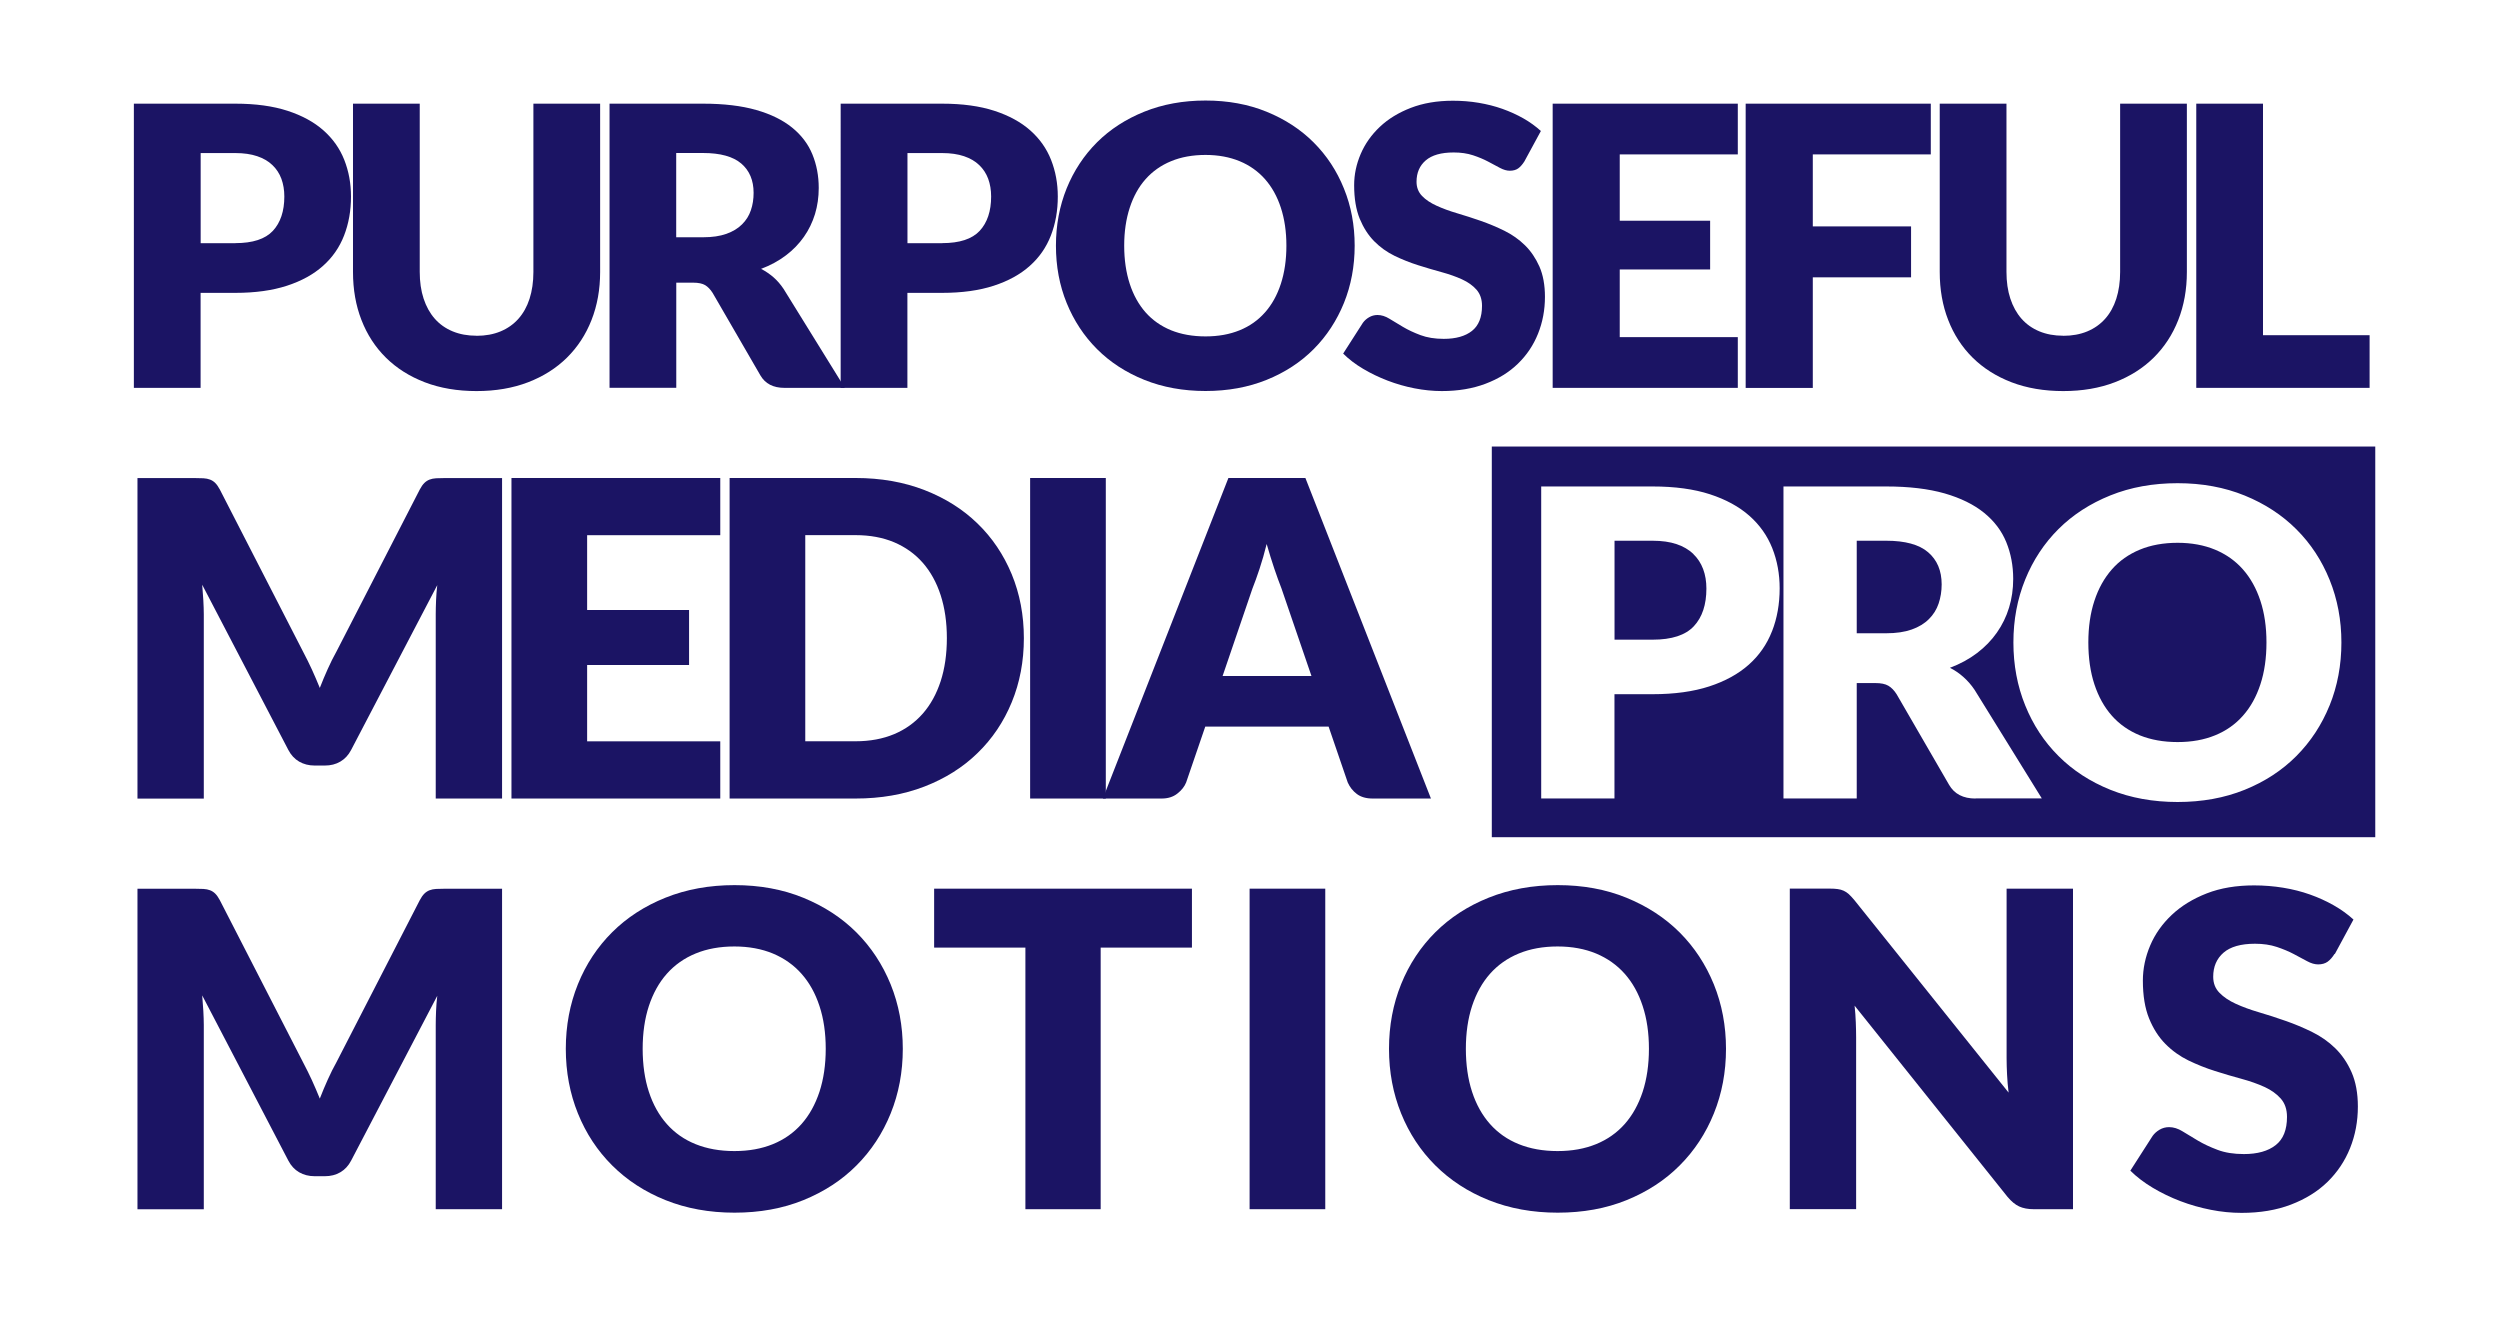 <?xml version="1.0" encoding="UTF-8"?><svg id="Submark_Blue" xmlns="http://www.w3.org/2000/svg" width="375" height="200" viewBox="0 0 375 200"><path d="M35.3,15.55c3.04,0,5.65.36,7.83,1.07,2.18.71,3.98,1.69,5.39,2.94,1.41,1.25,2.45,2.72,3.12,4.42.67,1.7,1.01,3.53,1.01,5.5,0,2.13-.35,4.08-1.04,5.85-.69,1.78-1.75,3.3-3.17,4.56-1.42,1.27-3.22,2.26-5.4,2.97-2.18.71-4.76,1.07-7.74,1.07h-5.21v14.25h-10.01V15.55h15.22ZM35.3,36.47c2.61,0,4.48-.61,5.63-1.84,1.14-1.23,1.72-2.95,1.72-5.15,0-.98-.15-1.86-.44-2.66-.3-.8-.75-1.49-1.35-2.06-.6-.58-1.36-1.02-2.28-1.33-.92-.31-2.01-.47-3.27-.47h-5.21v13.52h5.21Z" fill="#1b1464"/><path d="M71.48,50.37c1.34,0,2.54-.22,3.6-.66,1.06-.44,1.95-1.07,2.68-1.89.73-.82,1.29-1.82,1.67-3,.38-1.18.58-2.52.58-4.02V15.55h10.01v25.25c0,2.61-.43,5.01-1.29,7.2-.86,2.19-2.09,4.07-3.69,5.65-1.6,1.58-3.54,2.81-5.83,3.69-2.29.88-4.87,1.32-7.73,1.32s-5.47-.44-7.76-1.32c-2.29-.88-4.23-2.11-5.83-3.69-1.6-1.58-2.82-3.46-3.67-5.65-.85-2.18-1.27-4.58-1.27-7.2V15.55h10.01v25.22c0,1.5.19,2.84.58,4.02.39,1.18.94,2.18,1.67,3.01.73.83,1.62,1.46,2.68,1.9,1.06.44,2.25.66,3.6.66Z" fill="#1b1464"/><path d="M126.73,58.18h-9.06c-1.68,0-2.88-.62-3.61-1.87l-7.17-12.38c-.34-.53-.71-.91-1.12-1.16-.41-.24-1.01-.37-1.78-.37h-2.55v15.77h-10.01V15.55h14.03c3.12,0,5.78.32,7.98.95,2.2.63,4,1.52,5.39,2.65s2.4,2.47,3.03,4.01c.63,1.54.95,3.22.95,5.03,0,1.39-.19,2.69-.56,3.92-.38,1.23-.93,2.37-1.66,3.41-.73,1.04-1.63,1.98-2.71,2.79-1.08.82-2.31,1.49-3.72,2.02.65.33,1.26.75,1.84,1.24.57.5,1.09,1.09,1.54,1.77l9.18,14.83ZM105.47,35.59c1.36,0,2.52-.17,3.48-.51.96-.34,1.74-.81,2.35-1.42.61-.6,1.06-1.31,1.33-2.12.28-.81.41-1.68.41-2.62,0-1.87-.62-3.34-1.85-4.39-1.23-1.05-3.14-1.58-5.73-1.58h-4.03v12.64h4.03Z" fill="#1b1464"/><path d="M141.32,15.55c3.04,0,5.65.36,7.83,1.07,2.18.71,3.98,1.69,5.39,2.94,1.41,1.25,2.45,2.72,3.12,4.42.67,1.7,1.01,3.53,1.01,5.5,0,2.13-.35,4.08-1.04,5.85-.69,1.78-1.75,3.3-3.17,4.56-1.42,1.27-3.22,2.26-5.4,2.97-2.18.71-4.76,1.07-7.74,1.07h-5.21v14.25h-10.01V15.55h15.22ZM141.32,36.47c2.61,0,4.48-.61,5.63-1.84,1.14-1.23,1.72-2.95,1.72-5.15,0-.98-.15-1.86-.44-2.66-.3-.8-.75-1.49-1.35-2.06-.6-.58-1.36-1.02-2.28-1.33-.92-.31-2.01-.47-3.27-.47h-5.21v13.52h5.21Z" fill="#1b1464"/><path d="M203.2,36.85c0,3.08-.54,5.95-1.61,8.6-1.08,2.65-2.59,4.96-4.54,6.92-1.95,1.96-4.31,3.5-7.06,4.61-2.75,1.11-5.81,1.67-9.16,1.67s-6.42-.56-9.18-1.67c-2.76-1.11-5.13-2.65-7.09-4.61-1.96-1.96-3.48-4.27-4.56-6.92-1.08-2.65-1.61-5.52-1.61-8.6s.54-5.95,1.61-8.6c1.08-2.65,2.6-4.95,4.56-6.91,1.96-1.95,4.33-3.48,7.09-4.59,2.76-1.11,5.82-1.67,9.18-1.67s6.41.56,9.16,1.68c2.75,1.12,5.11,2.66,7.06,4.61,1.95,1.95,3.47,4.25,4.54,6.91,1.08,2.65,1.61,5.51,1.61,8.57ZM192.96,36.85c0-2.11-.28-4-.83-5.69-.55-1.69-1.35-3.12-2.38-4.29-1.04-1.17-2.3-2.07-3.8-2.69-1.5-.62-3.21-.94-5.12-.94s-3.66.31-5.17.94c-1.51.62-2.78,1.52-3.82,2.69-1.04,1.17-1.83,2.6-2.38,4.29-.55,1.69-.83,3.58-.83,5.69s.28,4.03.83,5.72c.55,1.69,1.35,3.12,2.38,4.29,1.04,1.17,2.31,2.06,3.82,2.68,1.51.61,3.23.92,5.17.92s3.62-.31,5.12-.92c1.5-.61,2.77-1.51,3.8-2.68,1.04-1.17,1.83-2.6,2.38-4.29.55-1.69.83-3.59.83-5.72Z" fill="#1b1464"/><path d="M228.66,24.21c-.3.47-.61.82-.93,1.05s-.75.35-1.26.35c-.45,0-.94-.14-1.47-.42-.52-.28-1.12-.6-1.78-.95-.66-.35-1.42-.67-2.27-.95-.85-.28-1.82-.42-2.9-.42-1.88,0-3.27.4-4.19,1.19-.92.79-1.38,1.86-1.38,3.2,0,.86.28,1.57.83,2.14.55.57,1.28,1.05,2.18,1.46.9.41,1.92.79,3.08,1.13,1.15.34,2.33.72,3.54,1.14,1.2.42,2.38.91,3.54,1.48,1.15.57,2.18,1.29,3.08,2.17.9.88,1.62,1.95,2.18,3.2.55,1.26.83,2.77.83,4.55,0,1.97-.35,3.81-1.04,5.53-.69,1.72-1.69,3.21-3.01,4.49-1.31,1.28-2.93,2.28-4.86,3.01-1.92.73-4.11,1.1-6.56,1.1-1.34,0-2.71-.14-4.1-.41s-2.74-.66-4.04-1.16c-1.3-.5-2.53-1.09-3.67-1.77-1.15-.68-2.14-1.44-2.99-2.28l2.96-4.62c.24-.33.55-.61.93-.83.38-.22.8-.34,1.26-.34.59,0,1.19.19,1.79.56.6.37,1.28.78,2.04,1.23.76.45,1.63.86,2.62,1.23.99.37,2.15.56,3.49.56,1.82,0,3.23-.4,4.23-1.19s1.51-2.04,1.51-3.76c0-1-.28-1.8-.83-2.43-.55-.62-1.28-1.14-2.18-1.55-.9-.41-1.92-.77-3.06-1.08-1.14-.31-2.32-.66-3.52-1.04-1.2-.38-2.38-.85-3.52-1.4-1.15-.56-2.17-1.29-3.06-2.19-.9-.91-1.62-2.04-2.18-3.39-.55-1.36-.83-3.03-.83-5.02,0-1.6.33-3.16.98-4.68s1.61-2.88,2.87-4.07c1.26-1.19,2.81-2.14,4.65-2.85,1.84-.71,3.94-1.07,6.31-1.07,1.32,0,2.61.1,3.86.31,1.25.21,2.44.51,3.57.91,1.12.4,2.18.88,3.15,1.43.98.56,1.85,1.19,2.62,1.89l-2.49,4.59Z" fill="#1b1464"/><path d="M242.96,23.16v9.95h13.56v7.31h-13.56v10.15h17.71v7.61h-27.77V15.55h27.77v7.61h-17.71Z" fill="#1b1464"/><path d="M271.92,23.16v10.8h14.74v7.64h-14.74v16.59h-10.07V15.55h27.77v7.61h-17.71Z" fill="#1b1464"/><path d="M309.49,50.37c1.34,0,2.54-.22,3.6-.66,1.06-.44,1.95-1.07,2.68-1.89.73-.82,1.29-1.82,1.67-3,.38-1.18.58-2.52.58-4.02V15.55h10.01v25.25c0,2.61-.43,5.01-1.29,7.2-.86,2.19-2.09,4.07-3.69,5.65-1.6,1.58-3.54,2.81-5.83,3.69-2.29.88-4.87,1.32-7.73,1.32s-5.47-.44-7.76-1.32c-2.29-.88-4.23-2.11-5.83-3.69-1.6-1.58-2.82-3.46-3.67-5.65-.85-2.18-1.27-4.58-1.27-7.2V15.55h10.01v25.22c0,1.5.19,2.84.58,4.02.39,1.18.94,2.18,1.67,3.01.73.83,1.62,1.46,2.68,1.9,1.06.44,2.25.66,3.6.66Z" fill="#1b1464"/><path d="M355.44,50.28v7.9h-26V15.55h10.01v34.73h15.99Z" fill="#1b1464"/><path d="M75.31,71.7v48.08h-9.95v-27.65c0-.64.02-1.33.05-2.08.03-.75.09-1.51.18-2.28l-12.92,24.72c-.4.77-.94,1.35-1.62,1.75-.68.4-1.45.59-2.32.59h-1.54c-.87,0-1.64-.2-2.32-.59-.68-.4-1.22-.98-1.62-1.75l-12.92-24.78c.07.79.12,1.57.17,2.33.04.76.07,1.46.07,2.1v27.65h-9.95v-48.08h8.61c.49,0,.92.01,1.29.03.37.02.7.09.99.2.29.11.55.28.78.51.23.23.46.56.68.97l12.52,24.39c.45.84.87,1.71,1.29,2.61.41.9.81,1.83,1.19,2.77.38-.97.77-1.91,1.19-2.84.41-.92.85-1.8,1.32-2.64l12.49-24.29c.22-.42.45-.74.68-.97.23-.23.5-.4.78-.51.29-.11.62-.18.99-.2.37-.02.8-.03,1.29-.03h8.61Z" fill="#1b1464"/><path d="M88.07,80.28v11.22h15.29v8.25h-15.29v11.45h19.97v8.58h-31.32v-48.08h31.32v8.58h-19.97Z" fill="#1b1464"/><path d="M153.58,95.72c0,3.48-.61,6.68-1.82,9.62-1.21,2.94-2.92,5.48-5.13,7.62-2.2,2.15-4.86,3.82-7.96,5.02s-6.55,1.8-10.33,1.8h-18.9v-48.08h18.9c3.78,0,7.23.61,10.33,1.81,3.11,1.21,5.76,2.88,7.96,5.02,2.2,2.13,3.91,4.67,5.13,7.61,1.21,2.94,1.82,6.13,1.82,9.59ZM142.03,95.72c0-2.38-.31-4.52-.93-6.44-.62-1.91-1.52-3.54-2.69-4.87-1.17-1.33-2.6-2.35-4.29-3.07-1.69-.71-3.62-1.07-5.78-1.07h-7.55v30.92h7.55c2.16,0,4.08-.36,5.78-1.07,1.69-.71,3.12-1.74,4.29-3.07,1.17-1.33,2.06-2.95,2.69-4.87.62-1.91.93-4.07.93-6.47Z" fill="#1b1464"/><path d="M165.87,119.78h-11.35v-48.08h11.35v48.08Z" fill="#1b1464"/><path d="M214.65,119.78h-8.75c-.98,0-1.77-.23-2.37-.68-.6-.45-1.06-1.03-1.37-1.73l-2.87-8.38h-18.5l-2.87,8.38c-.25.62-.68,1.17-1.32,1.67-.63.5-1.42.74-2.35.74h-8.82l18.83-48.08h11.55l18.83,48.08ZM196.72,101.4l-4.51-13.17c-.33-.84-.69-1.82-1.07-2.95-.38-1.13-.76-2.36-1.14-3.68-.33,1.34-.69,2.59-1.07,3.73-.38,1.14-.73,2.13-1.07,2.97l-4.47,13.1h13.32Z" fill="#1b1464"/><path d="M223.77,66.98v58.6h132.52v-58.6h-132.52ZM265.8,94.69c-.76,1.95-1.92,3.62-3.48,5.01-1.56,1.39-3.54,2.48-5.93,3.26-2.39.78-5.23,1.17-8.5,1.17h-5.72v15.64h-10.99v-46.8h16.71c3.34,0,6.2.39,8.6,1.17,2.39.78,4.37,1.86,5.92,3.23,1.55,1.37,2.69,2.99,3.43,4.85.74,1.86,1.11,3.88,1.11,6.04,0,2.33-.38,4.48-1.14,6.42ZM296.32,119.78c-1.84,0-3.16-.68-3.96-2.06l-7.87-13.59c-.37-.58-.78-1-1.24-1.27-.46-.27-1.1-.4-1.95-.4h-2.79v17.31h-10.99v-46.8h15.41c3.42,0,6.34.35,8.76,1.04,2.42.7,4.39,1.67,5.92,2.91,1.53,1.24,2.64,2.71,3.33,4.4.69,1.69,1.04,3.53,1.04,5.52,0,1.52-.21,2.96-.62,4.3-.41,1.35-1.02,2.6-1.82,3.74-.8,1.15-1.79,2.17-2.97,3.07-1.18.9-2.54,1.64-4.08,2.22.71.36,1.39.82,2.01,1.37s1.19,1.19,1.69,1.94l10.08,16.28h-9.95ZM349.44,105.81c-1.18,2.91-2.84,5.44-4.99,7.6-2.14,2.15-4.73,3.84-7.75,5.06-3.02,1.22-6.38,1.83-10.06,1.83s-7.04-.61-10.08-1.83c-3.03-1.22-5.63-2.91-7.78-5.06-2.16-2.15-3.82-4.68-5-7.6-1.18-2.91-1.77-6.06-1.77-9.44s.59-6.53,1.77-9.44c1.18-2.91,2.85-5.44,5-7.58s4.75-3.82,7.78-5.04c3.03-1.22,6.39-1.83,10.08-1.83s7.04.62,10.06,1.85c3.02,1.23,5.61,2.92,7.75,5.06,2.15,2.14,3.81,4.67,4.99,7.58,1.18,2.91,1.77,6.05,1.77,9.41s-.59,6.53-1.77,9.44Z" fill="#1b1464"/><path d="M289.22,82.84c-1.35-1.16-3.45-1.73-6.29-1.73h-4.42v13.88h4.42c1.5,0,2.77-.19,3.82-.56,1.05-.37,1.91-.89,2.58-1.56.67-.66,1.16-1.44,1.46-2.33s.46-1.85.46-2.88c0-2.06-.68-3.66-2.03-4.82Z" fill="#1b1464"/><path d="M336.44,85.41c-1.14-1.29-2.53-2.27-4.18-2.96-1.65-.68-3.52-1.03-5.62-1.03s-4.01.34-5.67,1.03c-1.66.69-3.06,1.67-4.19,2.96s-2.01,2.85-2.62,4.71c-.61,1.85-.91,3.93-.91,6.25s.3,4.43.91,6.28c.61,1.85,1.48,3.42,2.62,4.71,1.14,1.29,2.54,2.26,4.19,2.94,1.66.67,3.55,1.01,5.67,1.01s3.98-.34,5.62-1.01c1.65-.67,3.04-1.65,4.18-2.94,1.14-1.28,2.01-2.85,2.62-4.71.61-1.85.91-3.95.91-6.28s-.3-4.4-.91-6.25c-.61-1.85-1.48-3.42-2.62-4.71Z" fill="#1b1464"/><path d="M253.99,83.08c-.66-.63-1.5-1.12-2.5-1.46-1.01-.34-2.21-.51-3.59-.51h-5.72v14.84h5.72c2.86,0,4.92-.67,6.18-2.02,1.26-1.35,1.88-3.23,1.88-5.65,0-1.07-.16-2.04-.49-2.92-.33-.88-.82-1.63-1.48-2.26Z" fill="#1b1464"/><path d="M75.31,133.3v48.08h-9.95v-27.65c0-.64.02-1.33.05-2.08.03-.75.09-1.51.18-2.28l-12.92,24.72c-.4.77-.94,1.35-1.62,1.75-.68.4-1.45.59-2.32.59h-1.54c-.87,0-1.64-.2-2.32-.59-.68-.4-1.22-.98-1.62-1.75l-12.92-24.78c.07.79.12,1.57.17,2.33.04.76.07,1.46.07,2.1v27.65h-9.95v-48.08h8.61c.49,0,.92.01,1.29.03.37.02.7.09.99.2.29.11.55.28.78.51.23.23.46.56.68.97l12.52,24.39c.45.84.87,1.71,1.29,2.61.41.9.81,1.83,1.19,2.77.38-.97.77-1.91,1.19-2.84.41-.92.85-1.8,1.32-2.64l12.49-24.29c.22-.42.45-.74.68-.97.23-.23.5-.4.78-.51.29-.11.62-.18.99-.2.37-.02.8-.03,1.29-.03h8.61Z" fill="#1b1464"/><path d="M135.42,157.32c0,3.48-.61,6.71-1.82,9.7-1.21,2.99-2.92,5.59-5.13,7.8-2.2,2.21-4.86,3.94-7.96,5.2s-6.55,1.88-10.33,1.88-7.23-.63-10.35-1.88c-3.12-1.25-5.78-2.99-8-5.2-2.22-2.21-3.93-4.81-5.14-7.8-1.21-2.99-1.82-6.23-1.82-9.7s.61-6.71,1.82-9.7c1.21-2.99,2.93-5.59,5.14-7.79,2.21-2.2,4.88-3.93,8-5.18,3.12-1.25,6.57-1.88,10.35-1.88s7.23.63,10.33,1.9,5.76,3,7.96,5.2c2.2,2.2,3.91,4.8,5.13,7.79,1.21,2.99,1.82,6.22,1.82,9.67ZM123.86,157.32c0-2.38-.31-4.52-.94-6.42-.62-1.9-1.52-3.51-2.69-4.83-1.17-1.32-2.6-2.33-4.29-3.04-1.69-.7-3.62-1.06-5.78-1.06s-4.12.35-5.83,1.06c-1.7.7-3.14,1.72-4.31,3.04-1.17,1.32-2.06,2.93-2.69,4.83-.62,1.9-.93,4.04-.93,6.42s.31,4.55.93,6.45c.62,1.9,1.52,3.51,2.69,4.83,1.17,1.32,2.6,2.33,4.31,3.02s3.64,1.04,5.83,1.04,4.08-.35,5.78-1.04c1.69-.69,3.12-1.7,4.29-3.02,1.17-1.32,2.06-2.93,2.69-4.83.62-1.9.94-4.05.94-6.45Z" fill="#1b1464"/><path d="M178.79,142.14h-13.69v39.24h-11.29v-39.24h-13.69v-8.84h38.67v8.84Z" fill="#1b1464"/><path d="M198.79,181.38h-11.35v-48.08h11.35v48.08Z" fill="#1b1464"/><path d="M258.9,157.32c0,3.48-.61,6.71-1.82,9.7-1.21,2.99-2.92,5.59-5.13,7.8-2.2,2.21-4.86,3.94-7.96,5.2s-6.55,1.88-10.33,1.88-7.23-.63-10.35-1.88c-3.12-1.25-5.78-2.99-8-5.2-2.22-2.21-3.93-4.81-5.14-7.8-1.21-2.99-1.82-6.23-1.82-9.7s.61-6.71,1.82-9.7c1.21-2.99,2.93-5.59,5.14-7.79,2.21-2.2,4.88-3.93,8-5.18,3.12-1.25,6.57-1.88,10.35-1.88s7.23.63,10.33,1.9,5.76,3,7.96,5.2c2.2,2.2,3.91,4.8,5.13,7.79,1.21,2.99,1.82,6.22,1.82,9.67ZM247.34,157.32c0-2.38-.31-4.52-.94-6.42-.62-1.9-1.52-3.51-2.69-4.83-1.17-1.32-2.6-2.33-4.29-3.04-1.69-.7-3.62-1.06-5.78-1.06s-4.12.35-5.83,1.06c-1.7.7-3.14,1.72-4.31,3.04-1.17,1.32-2.06,2.93-2.69,4.83-.62,1.9-.93,4.04-.93,6.42s.31,4.55.93,6.45c.62,1.9,1.52,3.51,2.69,4.83,1.17,1.32,2.6,2.33,4.31,3.02s3.64,1.04,5.83,1.04,4.08-.35,5.78-1.04c1.69-.69,3.12-1.7,4.29-3.02,1.17-1.32,2.06-2.93,2.69-4.83.62-1.9.94-4.05.94-6.45Z" fill="#1b1464"/><path d="M310.95,133.3v48.08h-5.88c-.87,0-1.6-.14-2.19-.41-.59-.27-1.17-.75-1.75-1.44l-22.94-28.68c.09.86.15,1.69.18,2.49.03.8.05,1.56.05,2.26v25.77h-9.95v-48.08h5.94c.49,0,.9.02,1.24.07.33.04.63.13.9.25.27.12.52.29.77.51.24.22.52.52.83.89l23.14,28.88c-.11-.92-.19-1.82-.23-2.69-.04-.87-.07-1.69-.07-2.46v-25.44h9.95Z" fill="#1b1464"/><path d="M350.19,143.07c-.33.53-.68.92-1.05,1.19-.37.26-.84.4-1.42.4-.51,0-1.06-.16-1.65-.48-.59-.32-1.26-.68-2-1.07-.75-.4-1.6-.75-2.55-1.07-.96-.32-2.05-.48-3.27-.48-2.11,0-3.69.45-4.72,1.34s-1.55,2.1-1.55,3.61c0,.97.31,1.77.94,2.41.62.64,1.44,1.19,2.45,1.65,1.01.46,2.17.89,3.47,1.27s2.63.81,3.99,1.29c1.36.47,2.69,1.03,3.99,1.67,1.3.64,2.46,1.45,3.47,2.44,1.01.99,1.83,2.19,2.45,3.61.62,1.42.94,3.13.94,5.13,0,2.22-.39,4.3-1.17,6.24-.78,1.94-1.91,3.62-3.39,5.07-1.48,1.44-3.31,2.57-5.48,3.4s-4.64,1.24-7.4,1.24c-1.51,0-3.06-.15-4.62-.46-1.57-.31-3.09-.74-4.56-1.3s-2.85-1.23-4.14-2c-1.29-.77-2.42-1.63-3.37-2.57l3.34-5.21c.27-.37.62-.69,1.05-.94s.91-.38,1.42-.38c.67,0,1.34.21,2.02.63.68.42,1.45.88,2.3,1.39.86.51,1.84.97,2.96,1.39,1.11.42,2.43.63,3.94.63,2.05,0,3.64-.45,4.77-1.34,1.14-.89,1.7-2.3,1.7-4.24,0-1.12-.31-2.03-.93-2.74-.62-.7-1.44-1.29-2.45-1.75-1.01-.46-2.17-.87-3.46-1.22-1.29-.35-2.62-.74-3.97-1.17-1.36-.43-2.68-.96-3.97-1.58-1.29-.63-2.44-1.45-3.46-2.48-1.01-1.02-1.83-2.3-2.45-3.83-.62-1.53-.93-3.42-.93-5.66,0-1.8.37-3.56,1.1-5.28.73-1.72,1.81-3.24,3.24-4.59,1.42-1.34,3.17-2.41,5.24-3.22s4.44-1.2,7.11-1.2c1.49,0,2.94.12,4.36.35,1.41.23,2.75.57,4.02,1.02,1.27.45,2.45.99,3.56,1.62s2.09,1.34,2.96,2.13l-2.8,5.18Z" fill="#1b1464"/></svg>